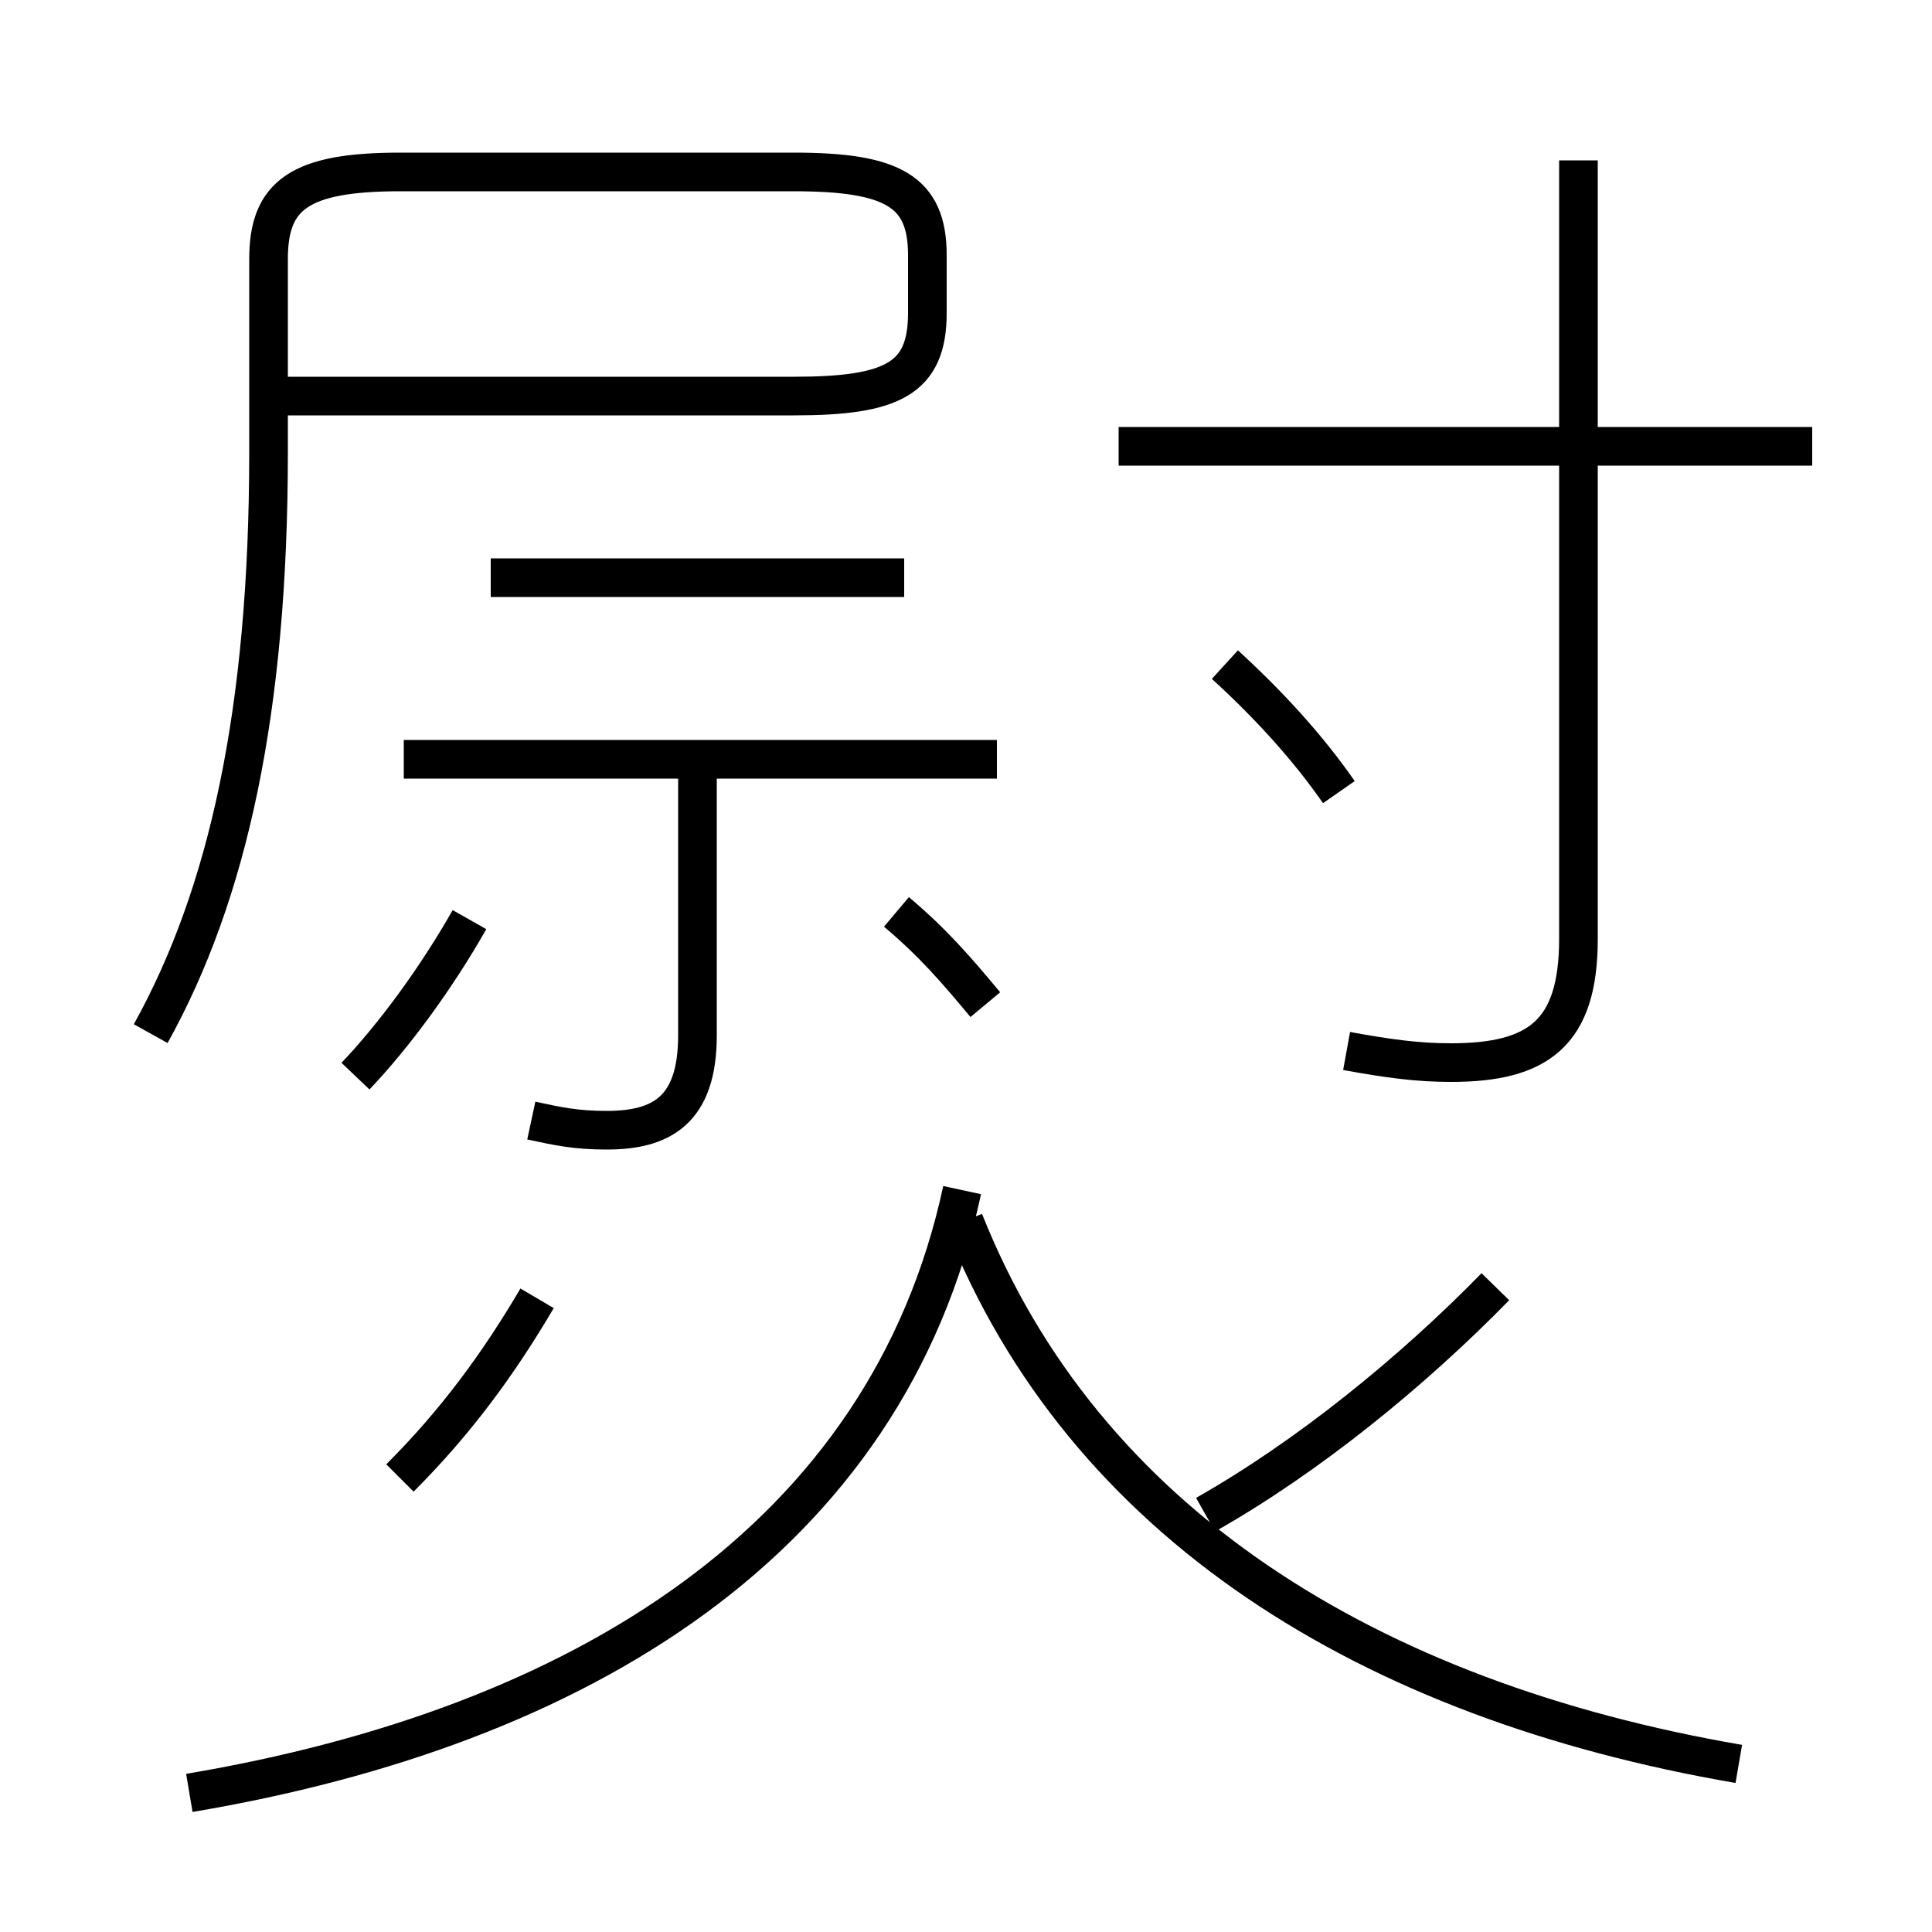 <?xml version='1.0' encoding='utf8'?>
<svg viewBox="0.0 -6.0 50.0 50.0" version="1.1" xmlns="http://www.w3.org/2000/svg">
<rect x="0.0" y="-6.0" width="50.0" height="50.0" fill="#808080" stroke="none"/>
<rect x="-1000" y="-1000" width="2000" height="2000" stroke="white" fill="white"/>
<g style="fill:white;stroke:#000000;  stroke-width:1">
<path d="M 3.9 -17.25 C 5.9 -20.85 6.95 -25.6 6.95 -32.3 L 6.95 -37.3 C 6.95 -38.95 7.75 -39.55 10.35 -39.55 L 20.55 -39.55 C 23.1 -39.55 24.0 -39.05 24.0 -37.4 L 24.0 -35.9 C 24.0 -34.2 23.1 -33.75 20.55 -33.75 L 7.15 -33.75 M 10.35 -5.75 C 11.8 -7.2 12.9 -8.7 13.9 -10.4 M 4.9 2.4 C 15.0 0.7 22.95 -4.15 24.9 -13.2 M 9.2 -16.15 C 10.2 -17.2 11.3 -18.7 12.15 -20.2 M 13.75 -15.0 C 14.45 -14.85 14.9 -14.75 15.7 -14.75 C 17.1 -14.75 18.05 -15.25 18.05 -17.2 L 18.05 -24.15 M 45.0 1.65 C 35.4 0.0 28.05 -4.6 24.95 -12.4 M 25.8 -24.35 L 10.45 -24.35 M 25.5 -18.0 C 24.75 -18.9 24.15 -19.6 23.2 -20.4 M 31.2 -4.8 C 33.85 -6.3 36.55 -8.5 38.7 -10.7 M 23.4 -29.05 L 12.7 -29.05 M 34.65 -23.5 C 33.85 -24.65 32.85 -25.75 31.7 -26.8 M 34.85 -16.8 C 35.95 -16.6 36.7 -16.5 37.55 -16.5 C 39.8 -16.5 40.85 -17.25 40.85 -19.7 L 40.85 -39.85 M 46.9 -32.45 L 28.95 -32.45" transform="translate(0.0 38.0)" />
</g>
</svg>